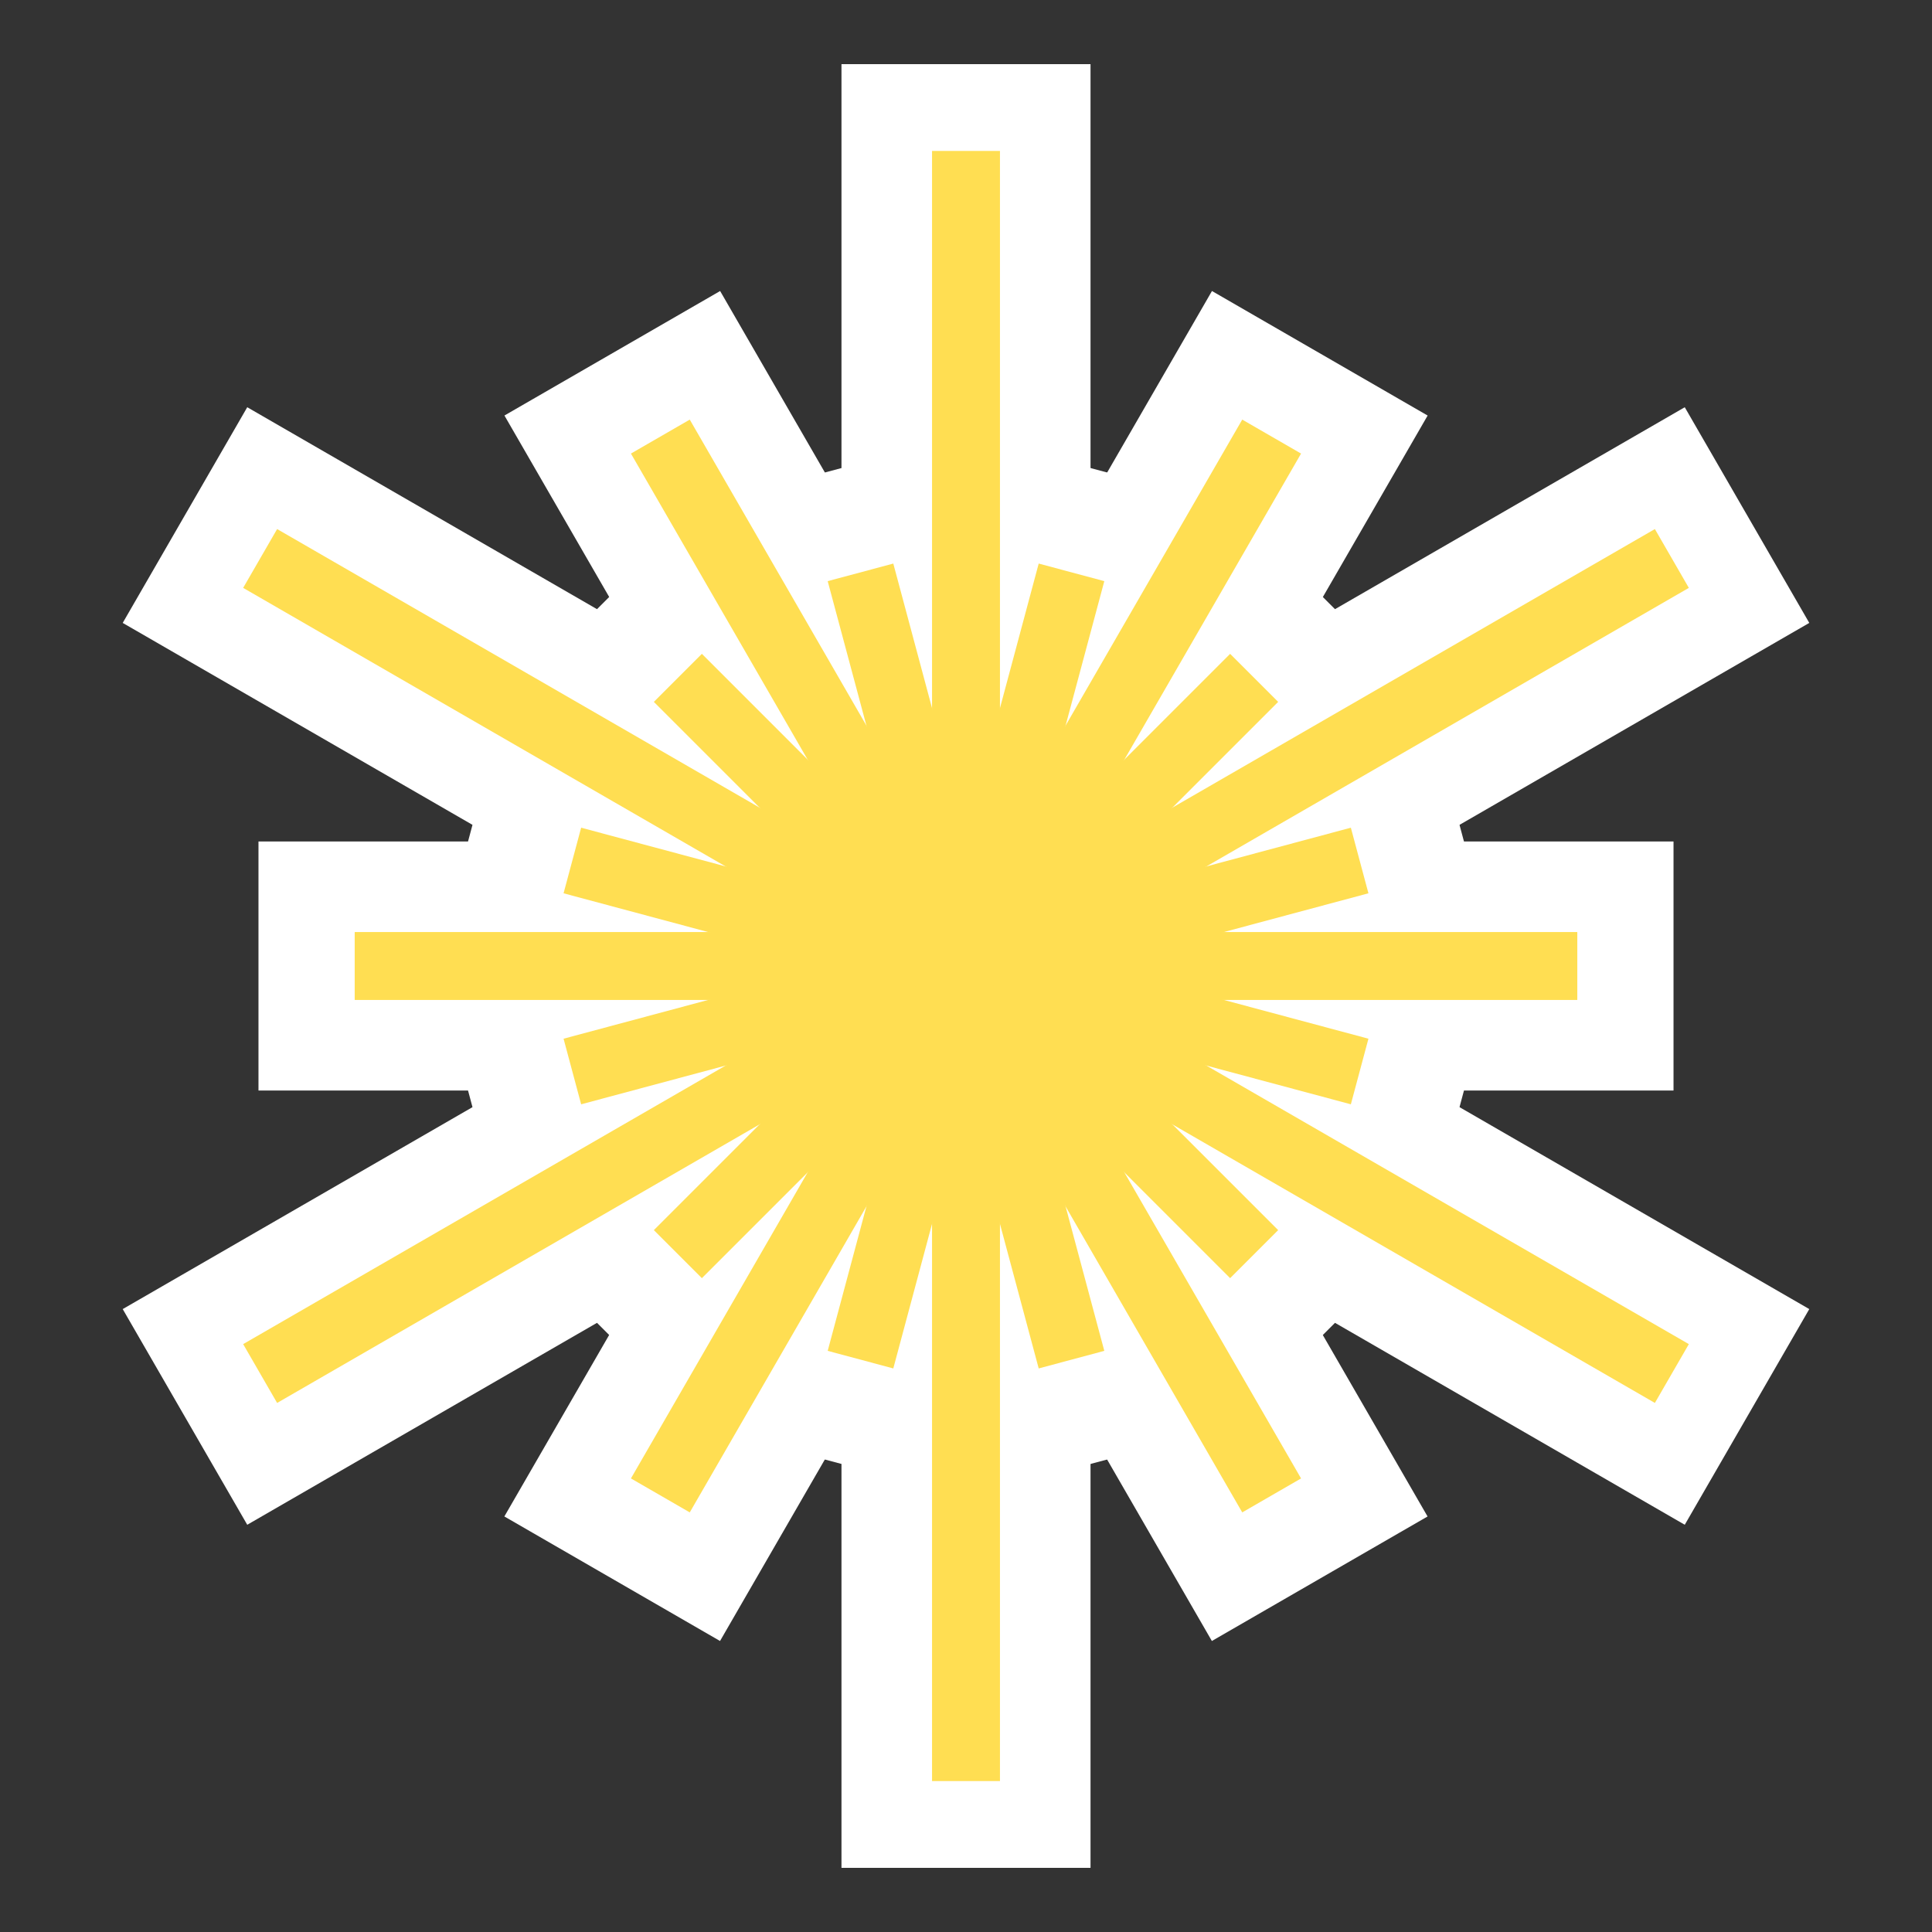 <svg id="레이어_1" data-name="레이어 1" xmlns="http://www.w3.org/2000/svg" viewBox="0 0 256 256"><rect x="0" y="0" width="256" height="256" fill="#333333" stroke="none"/><defs><style>.cls-1,.cls-2{fill:none;}.cls-1{stroke:#fff;stroke-linecap:square;stroke-miterlimit:1;stroke-width:33px;}.cls-2{stroke:#ffde52;stroke-miterlimit:10;stroke-width:9px;}</style></defs><line class="cls-1" x1="128" y1="25" x2="128" y2="231"/><line class="cls-1" x1="38.8" y1="76.5" x2="217.2" y2="179.5"/><line class="cls-1" x1="38.8" y1="179.5" x2="217.2" y2="76.5"/><line class="cls-1" x1="114.67" y1="78.25" x2="141.33" y2="177.75"/><line class="cls-1" x1="78.25" y1="114.67" x2="177.75" y2="141.33"/><line class="cls-1" x1="91.58" y1="164.42" x2="164.42" y2="91.58"/><line class="cls-1" x1="91.58" y1="91.58" x2="164.42" y2="164.42"/><line class="cls-1" x1="78.25" y1="141.33" x2="177.75" y2="114.67"/><line class="cls-1" x1="114.67" y1="177.75" x2="141.33" y2="78.25"/><line class="cls-1" x1="89.38" y1="61.1" x2="166.62" y2="194.9"/><line class="cls-1" x1="50.75" y1="128" x2="205.25" y2="128"/><line class="cls-1" x1="89.37" y1="194.9" x2="166.63" y2="61.1"/><line class="cls-2" x1="128" y1="20" x2="128" y2="236"/><line class="cls-2" x1="34.47" y1="74" x2="221.53" y2="182"/><line class="cls-2" x1="34.47" y1="182" x2="221.53" y2="74"/><line class="cls-2" x1="114.02" y1="75.84" x2="141.98" y2="180.16"/><line class="cls-2" x1="75.84" y1="114.02" x2="180.16" y2="141.98"/><line class="cls-2" x1="89.82" y1="166.18" x2="166.18" y2="89.82"/><line class="cls-2" x1="89.82" y1="89.82" x2="166.18" y2="166.18"/><line class="cls-2" x1="75.84" y1="141.98" x2="180.16" y2="114.02"/><line class="cls-2" x1="114.02" y1="180.16" x2="141.98" y2="75.84"/><line class="cls-2" x1="87.5" y1="57.85" x2="168.5" y2="198.15"/><line class="cls-2" x1="47" y1="128" x2="209" y2="128"/><line class="cls-2" x1="87.5" y1="198.15" x2="168.5" y2="57.85"/></svg>